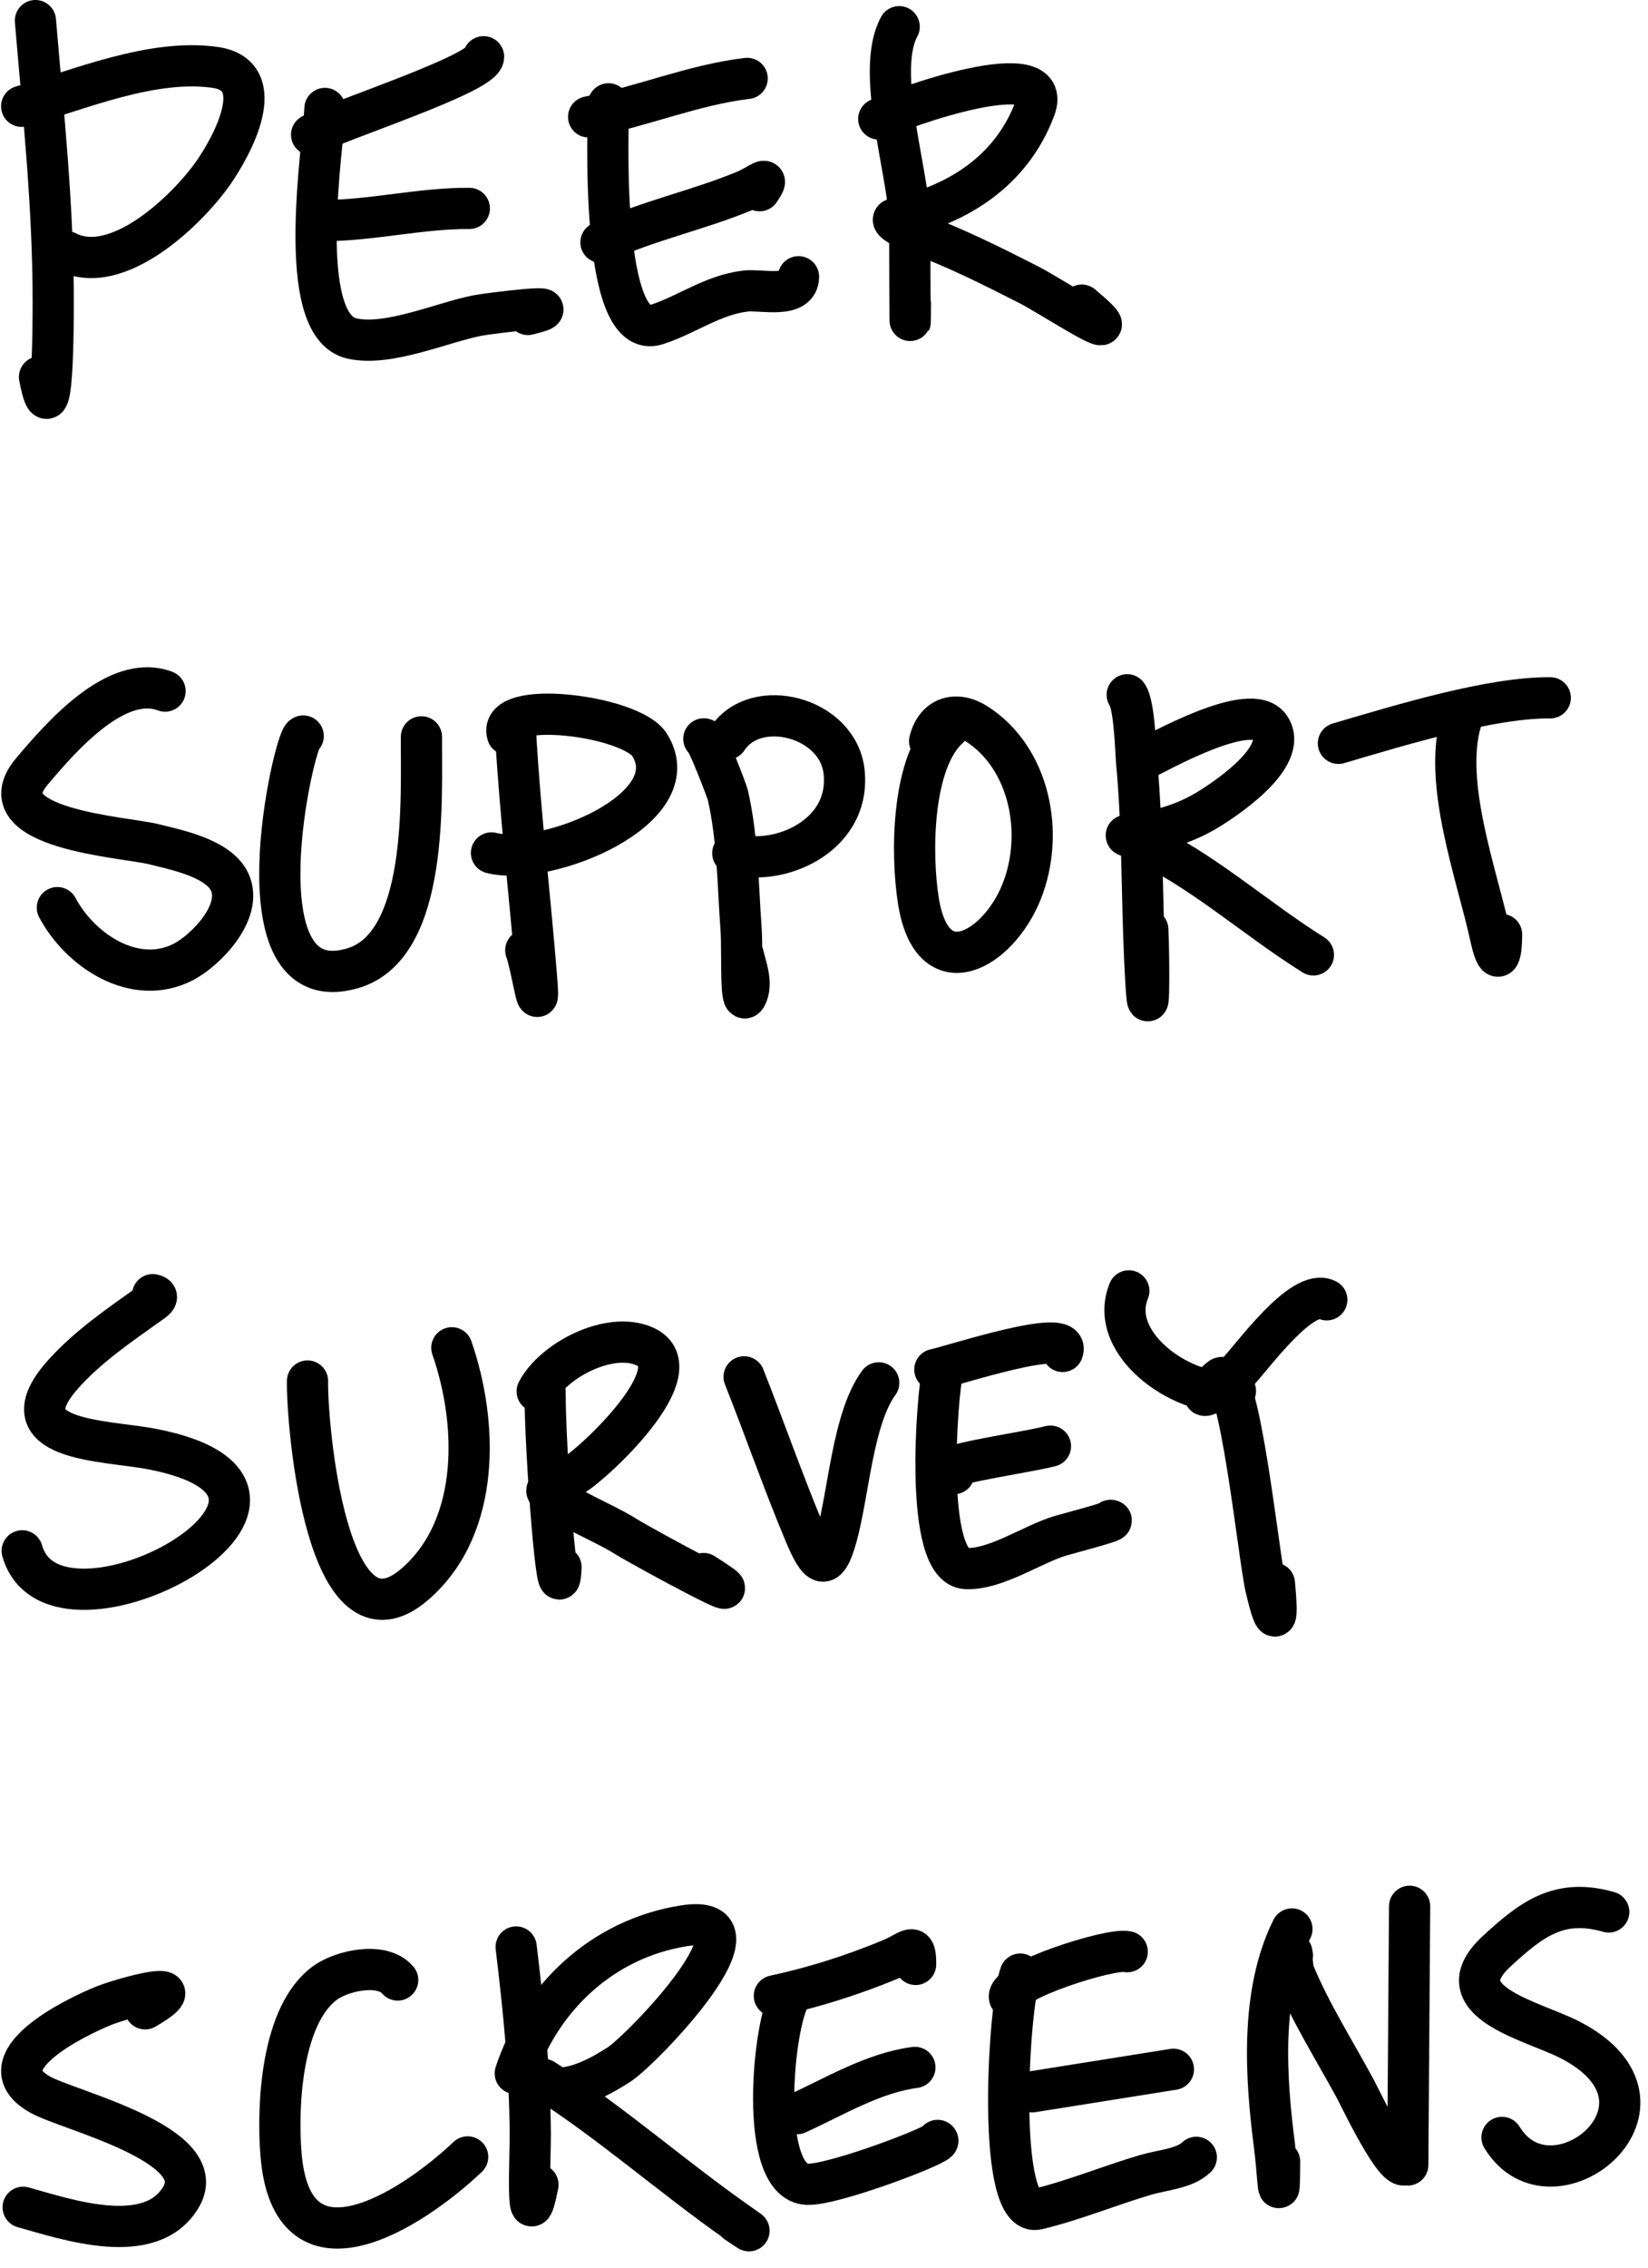 <svg width="80" height="110" viewBox="0 0 80 110" fill="none" xmlns="http://www.w3.org/2000/svg">
<path d="M1.72 1C2.102 5.558 2.591 10.075 2.583 14.699C2.582 15.283 2.595 21.802 1.918 18.286" stroke="black" stroke-width="2" stroke-linecap="round"/>
<path d="M1.052 5.156C3.882 4.332 7.386 2.847 10.419 3.266C13.189 3.649 11.208 7.162 10.365 8.37C9.079 10.212 5.686 13.457 3.243 12.214" stroke="black" stroke-width="2" stroke-linecap="round"/>
<path d="M15.126 6.535C16.304 5.869 23.469 3.576 23.475 2.753" stroke="black" stroke-width="2" stroke-linecap="round"/>
<path d="M15.773 5.261C15.714 6.972 14.253 15.776 17.081 16.419C18.835 16.818 21.444 15.647 23.171 15.307C23.713 15.2 28.045 14.666 25.625 15.253" stroke="black" stroke-width="2" stroke-linecap="round"/>
<path d="M15.736 10.701C18.111 10.687 20.438 10.094 22.782 10.11" stroke="black" stroke-width="2" stroke-linecap="round"/>
<path d="M28.574 5.67C31.163 5.172 33.67 4.111 36.27 3.804" stroke="black" stroke-width="2" stroke-linecap="round"/>
<path d="M29.539 5.037C29.533 5.93 29.063 16.659 31.882 15.741C33.376 15.255 34.584 14.308 36.197 14.118C36.941 14.03 38.755 14.502 38.763 13.425" stroke="black" stroke-width="2" stroke-linecap="round"/>
<path d="M29.173 11.756C31.437 10.705 33.849 10.21 36.144 9.263C36.85 8.971 37.458 8.386 36.873 9.25" stroke="black" stroke-width="2" stroke-linecap="round"/>
<path d="M43.65 1.296C42.485 3.423 44.06 8.236 44.153 10.617C44.171 11.082 44.172 18.012 44.195 14.743" stroke="black" stroke-width="2" stroke-linecap="round"/>
<path d="M42.658 5.77C43.599 5.265 51.271 2.525 50.236 5.272C49.089 8.321 46.455 9.951 43.459 10.595C43.069 10.679 44.057 11.157 44.432 11.295C46.349 11.998 48.145 12.899 49.963 13.824C51.004 14.354 55.359 17.205 52.516 14.802" stroke="black" stroke-width="2" stroke-linecap="round"/>
<path d="M8.013 33.524C5.652 32.63 2.947 35.767 1.552 37.416C-0.823 40.222 6.099 40.603 7.464 40.951C8.481 41.21 10.615 41.611 11.154 42.794C11.818 44.25 9.956 46.113 8.913 46.656C6.557 47.88 3.895 46.118 2.784 44.028" stroke="black" stroke-width="2" stroke-linecap="round"/>
<path d="M14.719 35.703C14.306 35.7 11.319 48.65 17.11 46.972C20.843 45.891 20.437 38.646 20.458 35.743" stroke="black" stroke-width="2" stroke-linecap="round"/>
<path d="M25.04 35.775C25.267 39.631 25.727 43.476 26.038 47.327C26.241 49.835 25.835 46.971 25.523 46.093" stroke="black" stroke-width="2" stroke-linecap="round"/>
<path d="M24.634 35.62C24.108 33.898 30.637 34.705 31.533 36.131C33.485 39.237 26.546 42.063 23.858 41.374" stroke="black" stroke-width="2" stroke-linecap="round"/>
<path d="M34.166 35.841C34.285 35.761 35.287 38.37 35.332 38.566C35.82 40.696 35.817 42.923 35.975 45.073C36.052 46.117 35.904 49.216 36.284 48.204C36.503 47.62 36.216 46.896 36.077 46.31" stroke="black" stroke-width="2" stroke-linecap="round"/>
<path d="M35.306 35.845C36.669 33.747 40.709 34.766 40.978 37.462C41.297 40.675 37.594 42.091 35.572 41.386" stroke="black" stroke-width="2" stroke-linecap="round"/>
<path d="M46.078 35.289C44.24 36.906 44.218 41.438 44.584 43.711C45.263 47.928 48.456 46.088 49.59 43.259C50.723 40.429 49.989 36.76 47.408 35.111C46.407 34.471 45.411 34.783 45.128 35.957" stroke="black" stroke-width="2" stroke-linecap="round"/>
<path d="M54.719 33.704C55.075 34.165 55.132 36.487 55.176 36.963C55.474 40.171 55.421 43.4 55.573 46.62C55.779 50.969 55.798 46.825 55.719 45.089" stroke="black" stroke-width="2" stroke-linecap="round"/>
<path d="M55.32 36.94C56.248 36.486 60.729 33.933 61.644 35.272C62.645 36.739 59.244 38.934 58.44 39.391C57.439 39.961 56.377 40.273 55.257 40.444C54.415 40.573 54.539 40.438 55.255 40.763C58.303 42.146 60.921 44.548 63.758 46.319" stroke="black" stroke-width="2" stroke-linecap="round"/>
<path d="M64.971 36.058C68.112 35.13 72.406 33.828 75.255 33.849" stroke="black" stroke-width="2" stroke-linecap="round"/>
<path d="M70.933 34.959C70.028 37.957 71.69 42.408 72.346 45.403C72.669 46.88 72.884 46.545 72.892 45.33" stroke="black" stroke-width="2" stroke-linecap="round"/>
<path d="M7.413 62.802C7.837 62.882 7.41 63.13 7.221 63.264C5.774 64.298 4.319 65.282 3.112 66.611C0.091 69.939 5.083 69.846 7.377 70.29C18.092 72.363 2.656 80.78 1.078 75.228" stroke="black" stroke-width="2" stroke-linecap="round"/>
<path d="M14.928 66.991C14.889 69.021 15.835 80.632 20.179 76.813C23.359 74.018 23.188 68.976 21.934 65.379" stroke="black" stroke-width="2" stroke-linecap="round"/>
<path d="M26.461 67.509C26.449 70.357 27.107 78.863 27.234 76.018" stroke="black" stroke-width="2" stroke-linecap="round"/>
<path d="M26.077 67.493C26.855 65.989 29.595 64.557 31.289 65.309C33.764 66.408 28.837 70.975 27.863 71.553C27.79 71.597 26.366 72.181 26.565 72.351C27.591 73.226 29.228 73.81 30.383 74.534C31.207 75.051 37.605 78.513 34.154 76.329" stroke="black" stroke-width="2" stroke-linecap="round"/>
<path d="M36.122 66.788C37.124 69.318 38.022 71.9 39.075 74.41C39.73 75.969 40.123 76.299 40.61 74.543C41.208 72.383 41.395 68.801 42.657 67.081" stroke="black" stroke-width="2" stroke-linecap="round"/>
<path d="M45.381 66.433C46.278 66.244 52.055 64.328 51.583 65.555" stroke="black" stroke-width="2" stroke-linecap="round"/>
<path d="M45.767 66.45C45.49 67.646 44.809 75.993 46.896 76.087C48.335 76.152 50.12 74.9 51.483 74.496C51.867 74.382 54.242 73.764 53.913 73.749" stroke="black" stroke-width="2" stroke-linecap="round"/>
<path d="M46.311 71.482C44.724 71.143 49.419 70.547 50.993 70.151" stroke="black" stroke-width="2" stroke-linecap="round"/>
<path d="M54.797 62.618C53.696 65.315 57.737 67.926 59.972 67.473" stroke="black" stroke-width="2" stroke-linecap="round"/>
<path d="M64.407 63.051C63.212 62.441 60.79 65.822 60.099 66.538C59.053 67.621 57.517 68.314 59.228 66.862C60.147 66.083 61.103 75.573 61.447 77.019C61.97 79.218 62.028 78.489 61.864 76.803" stroke="black" stroke-width="2" stroke-linecap="round"/>
<path d="M7.045 97.443C9.718 95.881 6.003 96.911 5.051 97.289C3.683 97.834 -0.891 100.056 1.986 101.625C3.391 102.392 10.255 104.017 8.801 106.548C7.347 109.08 3.221 107.653 1.124 107.071" stroke="black" stroke-width="2" stroke-linecap="round"/>
<path d="M19.305 96.045C18.544 95.148 16.596 95.596 15.79 96.178C13.662 97.717 13.454 102.107 13.638 104.466C14.14 110.927 19.914 107.263 22.702 104.629" stroke="black" stroke-width="2" stroke-linecap="round"/>
<path d="M25.056 94.445C25.419 97.457 25.72 100.4 25.742 103.516C25.749 104.642 25.524 108.942 26.115 105.976" stroke="black" stroke-width="2" stroke-linecap="round"/>
<path d="M25.013 100.576C26.23 96.897 29.244 94.045 33.194 93.418C37.646 92.712 31.175 99.425 30.044 100.151C29.171 100.711 28.082 101.308 26.998 101.301C26.475 101.297 26.317 100.823 26.338 100.836C29.623 102.927 32.596 105.568 35.788 107.804C36.981 108.64 36.008 107.977 35.745 107.804" stroke="black" stroke-width="2" stroke-linecap="round"/>
<path d="M37.59 96.816C39.51 96.403 41.361 95.817 43.223 95.048C44.172 94.656 44.455 94.128 44.447 95.29" stroke="black" stroke-width="2" stroke-linecap="round"/>
<path d="M38.372 96.822C37.527 98.099 36.77 105.854 39.187 105.955C40.474 106.009 45.81 103.966 45.516 103.828" stroke="black" stroke-width="2" stroke-linecap="round"/>
<path d="M38.691 102.529C40.529 101.69 42.393 100.553 44.412 100.287" stroke="black" stroke-width="2" stroke-linecap="round"/>
<path d="M49.006 96.898C48.792 96.11 53.924 94.476 54.72 94.672" stroke="black" stroke-width="2" stroke-linecap="round"/>
<path d="M49.526 95.76C48.946 97.368 48.336 107.643 50.364 107.159C52.144 106.733 53.863 106.013 55.618 105.498C56.438 105.258 57.508 105.197 58.073 104.648" stroke="black" stroke-width="2" stroke-linecap="round"/>
<path d="M50.108 101.469L56.962 100.377" stroke="black" stroke-width="2" stroke-linecap="round"/>
<path d="M62.715 93.571C61.159 96.678 61.443 100.803 61.865 104.065C62.043 105.444 62.099 107.458 62.118 104.856" stroke="black" stroke-width="2" stroke-linecap="round"/>
<path d="M62.738 94.861C62.665 94.302 62.729 95.482 62.811 95.68C63.618 97.638 64.803 99.496 65.803 101.35C66.028 101.767 68.327 106.611 68.342 104.479" stroke="black" stroke-width="2" stroke-linecap="round"/>
<path d="M68.428 92.471C68.428 92.471 68.359 102.147 68.351 103.258C68.33 106.228 68.339 104.968 68.353 102.967" stroke="black" stroke-width="2" stroke-linecap="round"/>
<path d="M78.094 92.745C75.7 92.062 74.362 93.076 72.653 94.653C70.005 97.098 74.397 98.014 76.208 98.946C82.264 102.063 75.347 107.684 72.913 103.682" stroke="black" stroke-width="2" stroke-linecap="round"/>
</svg>
